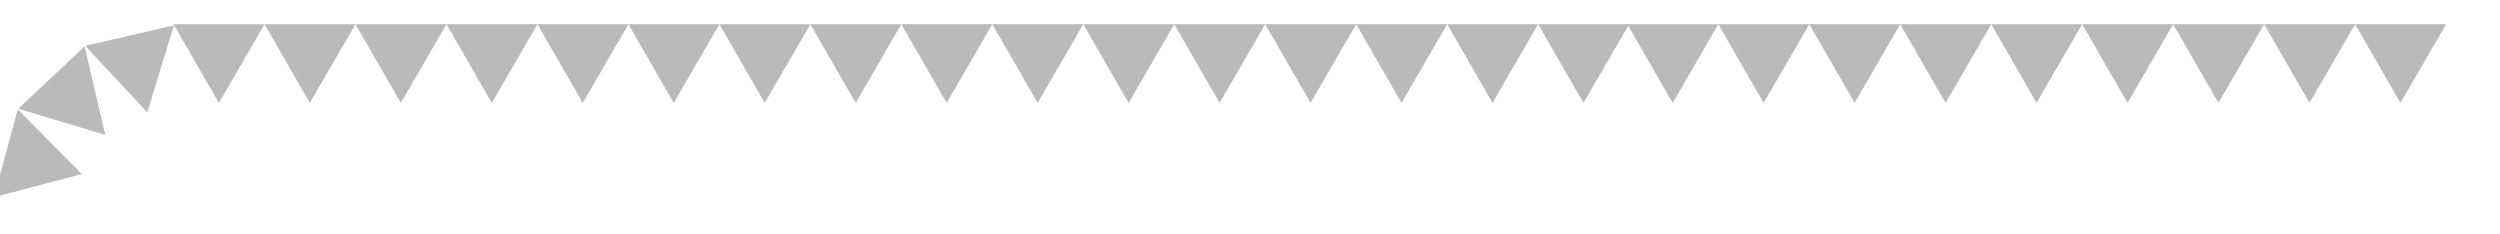 <svg width="1429" height="134" viewBox="0 0 1429 134" fill="none" xmlns="http://www.w3.org/2000/svg">
<g opacity="0.7">
<path d="M1346.19 13.831L1294.17 13.831L1320.09 58.831L1346.19 13.831Z" fill="#9D9D9D"/>
<path d="M1398.19 13.831L1346.17 13.831L1372.09 58.831L1398.19 13.831Z" fill="#9D9D9D"/>
<path d="M1294.19 13.831L1242.17 13.831L1268.09 58.831L1294.19 13.831Z" fill="#9D9D9D"/>
<path d="M1242.19 13.831L1190.17 13.831L1216.09 58.831L1242.19 13.831Z" fill="#9D9D9D"/>
<path d="M1190.19 13.831L1138.17 13.831L1164.09 58.831L1190.19 13.831Z" fill="#9D9D9D"/>
<path d="M1138.19 13.831L1086.17 13.831L1112.09 58.831L1138.19 13.831Z" fill="#9D9D9D"/>
<path d="M1086.19 13.831L1034.17 13.831L1060.09 58.831L1086.19 13.831Z" fill="#9D9D9D"/>
<path d="M1034.2 13.832L982.181 13.832L1008.1 58.832L1034.2 13.832Z" fill="#9D9D9D"/>
<path d="M982.211 13.833L930.191 13.833L956.111 58.833L982.211 13.833Z" fill="#9D9D9D"/>
<path d="M931.213 13.833L879.193 13.833L905.113 58.833L931.213 13.833Z" fill="#9D9D9D"/>
<path d="M879.213 13.833L827.193 13.833L853.113 58.833L879.213 13.833Z" fill="#9D9D9D"/>
<path d="M827.213 13.833L775.193 13.833L801.113 58.833L827.213 13.833Z" fill="#9D9D9D"/>
<path d="M775.213 13.833L723.193 13.833L749.113 58.833L775.213 13.833Z" fill="#9D9D9D"/>
<path d="M723.213 13.833L671.193 13.833L697.113 58.833L723.213 13.833Z" fill="#9D9D9D"/>
<path d="M671.213 13.833L619.193 13.833L645.113 58.833L671.213 13.833Z" fill="#9D9D9D"/>
<path d="M619.213 13.833L567.193 13.833L593.113 58.833L619.213 13.833Z" fill="#9D9D9D"/>
<path d="M567.213 13.833L515.193 13.833L541.113 58.833L567.213 13.833Z" fill="#9D9D9D"/>
<path d="M515.213 13.833L463.193 13.833L489.113 58.833L515.213 13.833Z" fill="#9D9D9D"/>
<path d="M463.212 13.833L411.192 13.833L437.112 58.833L463.212 13.833Z" fill="#9D9D9D"/>
<path d="M411.212 13.833L359.192 13.833L385.112 58.833L411.212 13.833Z" fill="#9D9D9D"/>
<path d="M359.212 13.833L307.192 13.833L333.112 58.833L359.212 13.833Z" fill="#9D9D9D"/>
<path d="M307.212 13.833L255.192 13.833L281.112 58.833L307.212 13.833Z" fill="#9D9D9D"/>
<path d="M255.211 13.833L203.191 13.833L229.111 58.833L255.211 13.833Z" fill="#9D9D9D"/>
<path d="M203.211 13.833L151.191 13.833L177.111 58.833L203.211 13.833Z" fill="#9D9D9D"/>
<path d="M151.211 13.833L99.191 13.833L125.111 58.833L151.211 13.833Z" fill="#9D9D9D"/>
<path d="M99.436 14.478L48.759 26.225L84.172 64.209L99.436 14.478Z" fill="#9D9D9D"/>
<path d="M48.36 26.488L10.477 62.139L60.193 77.146L48.36 26.488Z" fill="#9D9D9D"/>
<path d="M10.158 62.523L-3.443 112.733L46.769 99.48L10.158 62.523Z" fill="#9D9D9D"/>
</g>
</svg>
